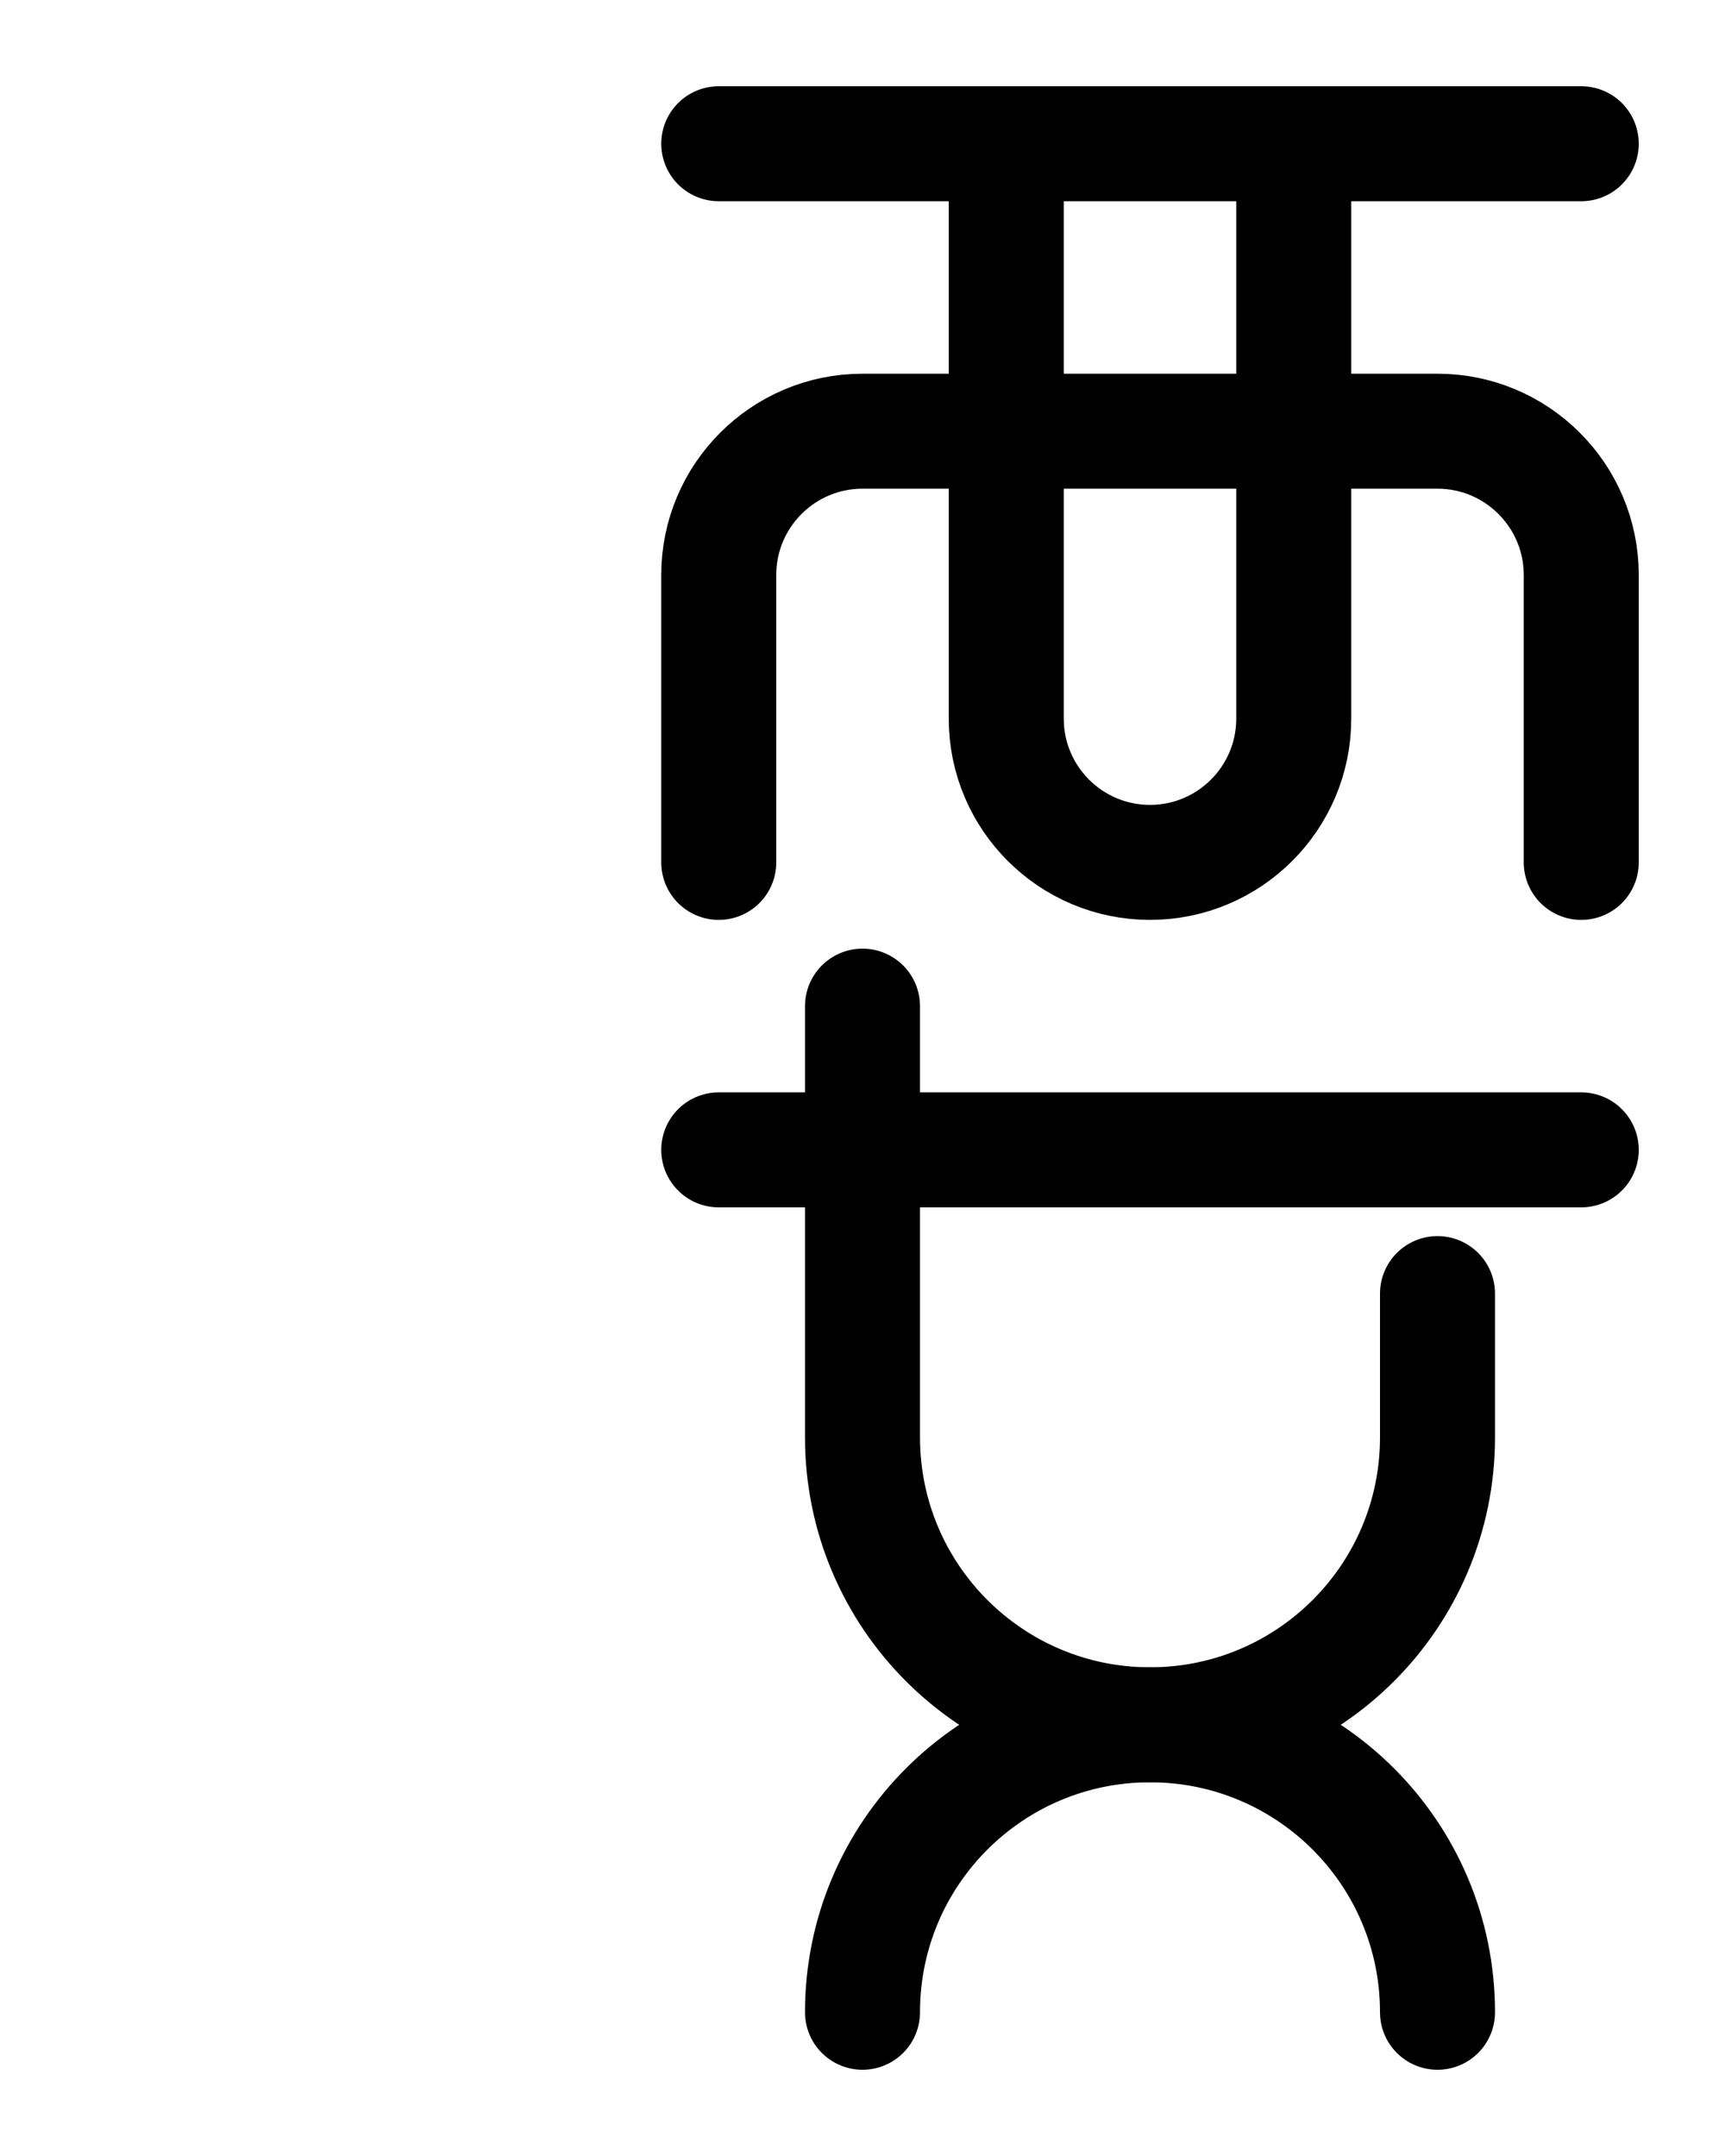 <?xml version="1.0" encoding="utf-8"?>
<!-- Generator: Adobe Illustrator 26.0.0, SVG Export Plug-In . SVG Version: 6.00 Build 0)  -->
<svg version="1.1" id="图层_1" xmlns="http://www.w3.org/2000/svg" xmlns:xlink="http://www.w3.org/1999/xlink" x="0px" y="0px"
	 viewBox="0 0 720 900" style="enable-background:new 0 0 720 900;" xml:space="preserve">
<style type="text/css">
	.st0{fill:none;stroke:#000000;stroke-width:48;stroke-linecap:round;stroke-linejoin:round;stroke-miterlimit:10;}
</style>
<path class="st0" d="M300,480h360"/>
<path class="st0" d="M600,540v60c0,66.3-53.7,120-120,120s-120,53.7-120,120"/>
<path class="st0" d="M360,420v180c0,66.3,53.7,120,120,120s120,53.7,120,120"/>
<path class="st0" d="M300,60h360"/>
<path class="st0" d="M300,360V240c0-33.1,26.9-60,60-60h240c33.1,0,60,26.9,60,60v120"/>
<path class="st0" d="M420,60v240c0,33.1,26.9,60,60,60s60-26.9,60-60V60"/>
</svg>
